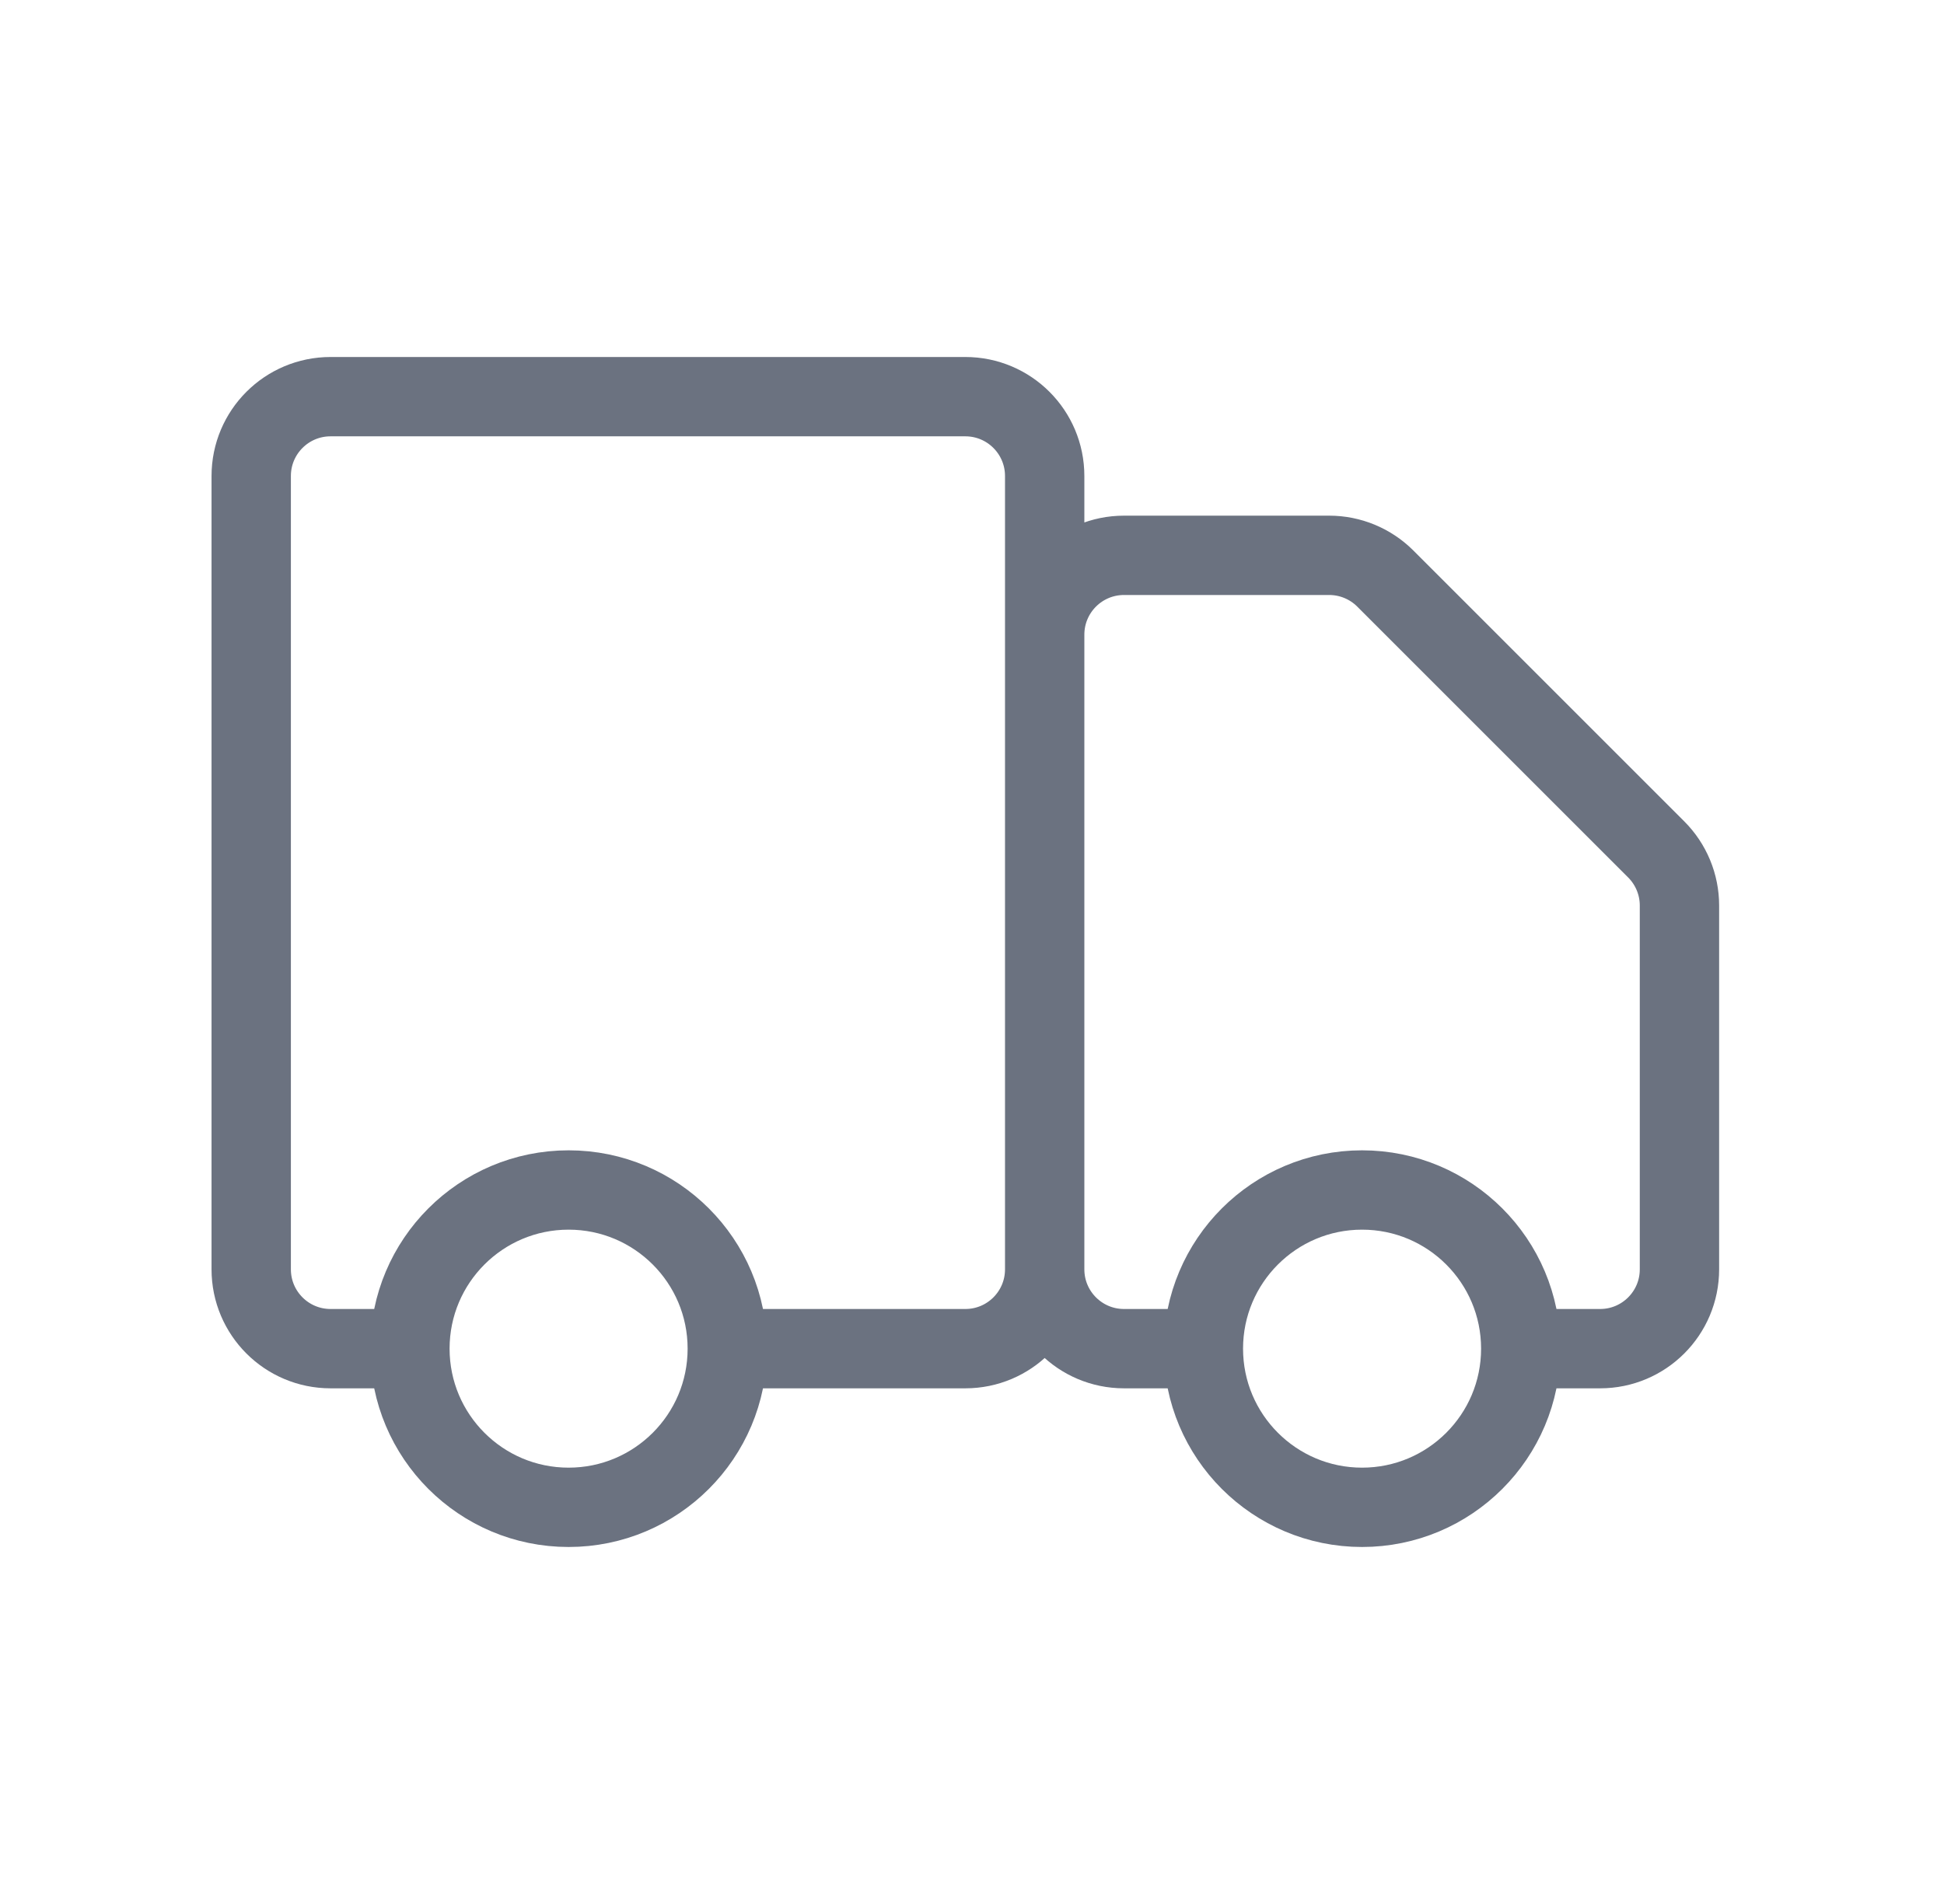 <svg width="49" height="48" viewBox="0 0 49 48" fill="none" xmlns="http://www.w3.org/2000/svg">
<path d="M26.332 32V12C26.332 10.895 25.437 10 24.332 10H8.332C7.227 10 6.332 10.895 6.332 12V32C6.332 33.105 7.227 34 8.332 34H10.332M26.332 32C26.332 33.105 25.437 34 24.332 34H18.332M26.332 32L26.332 16C26.332 14.895 27.227 14 28.332 14H33.504C34.034 14 34.543 14.211 34.918 14.586L41.746 21.414C42.121 21.789 42.332 22.298 42.332 22.828V32C42.332 33.105 41.437 34 40.332 34H38.332M26.332 32C26.332 33.105 27.227 34 28.332 34H30.332M10.332 34C10.332 36.209 12.123 38 14.332 38C16.541 38 18.332 36.209 18.332 34M10.332 34C10.332 31.791 12.123 30 14.332 30C16.541 30 18.332 31.791 18.332 34M30.332 34C30.332 36.209 32.123 38 34.332 38C36.541 38 38.332 36.209 38.332 34M30.332 34C30.332 31.791 32.123 30 34.332 30C36.541 30 38.332 31.791 38.332 34" stroke="#6B7280" stroke-width="2"/>
</svg>
